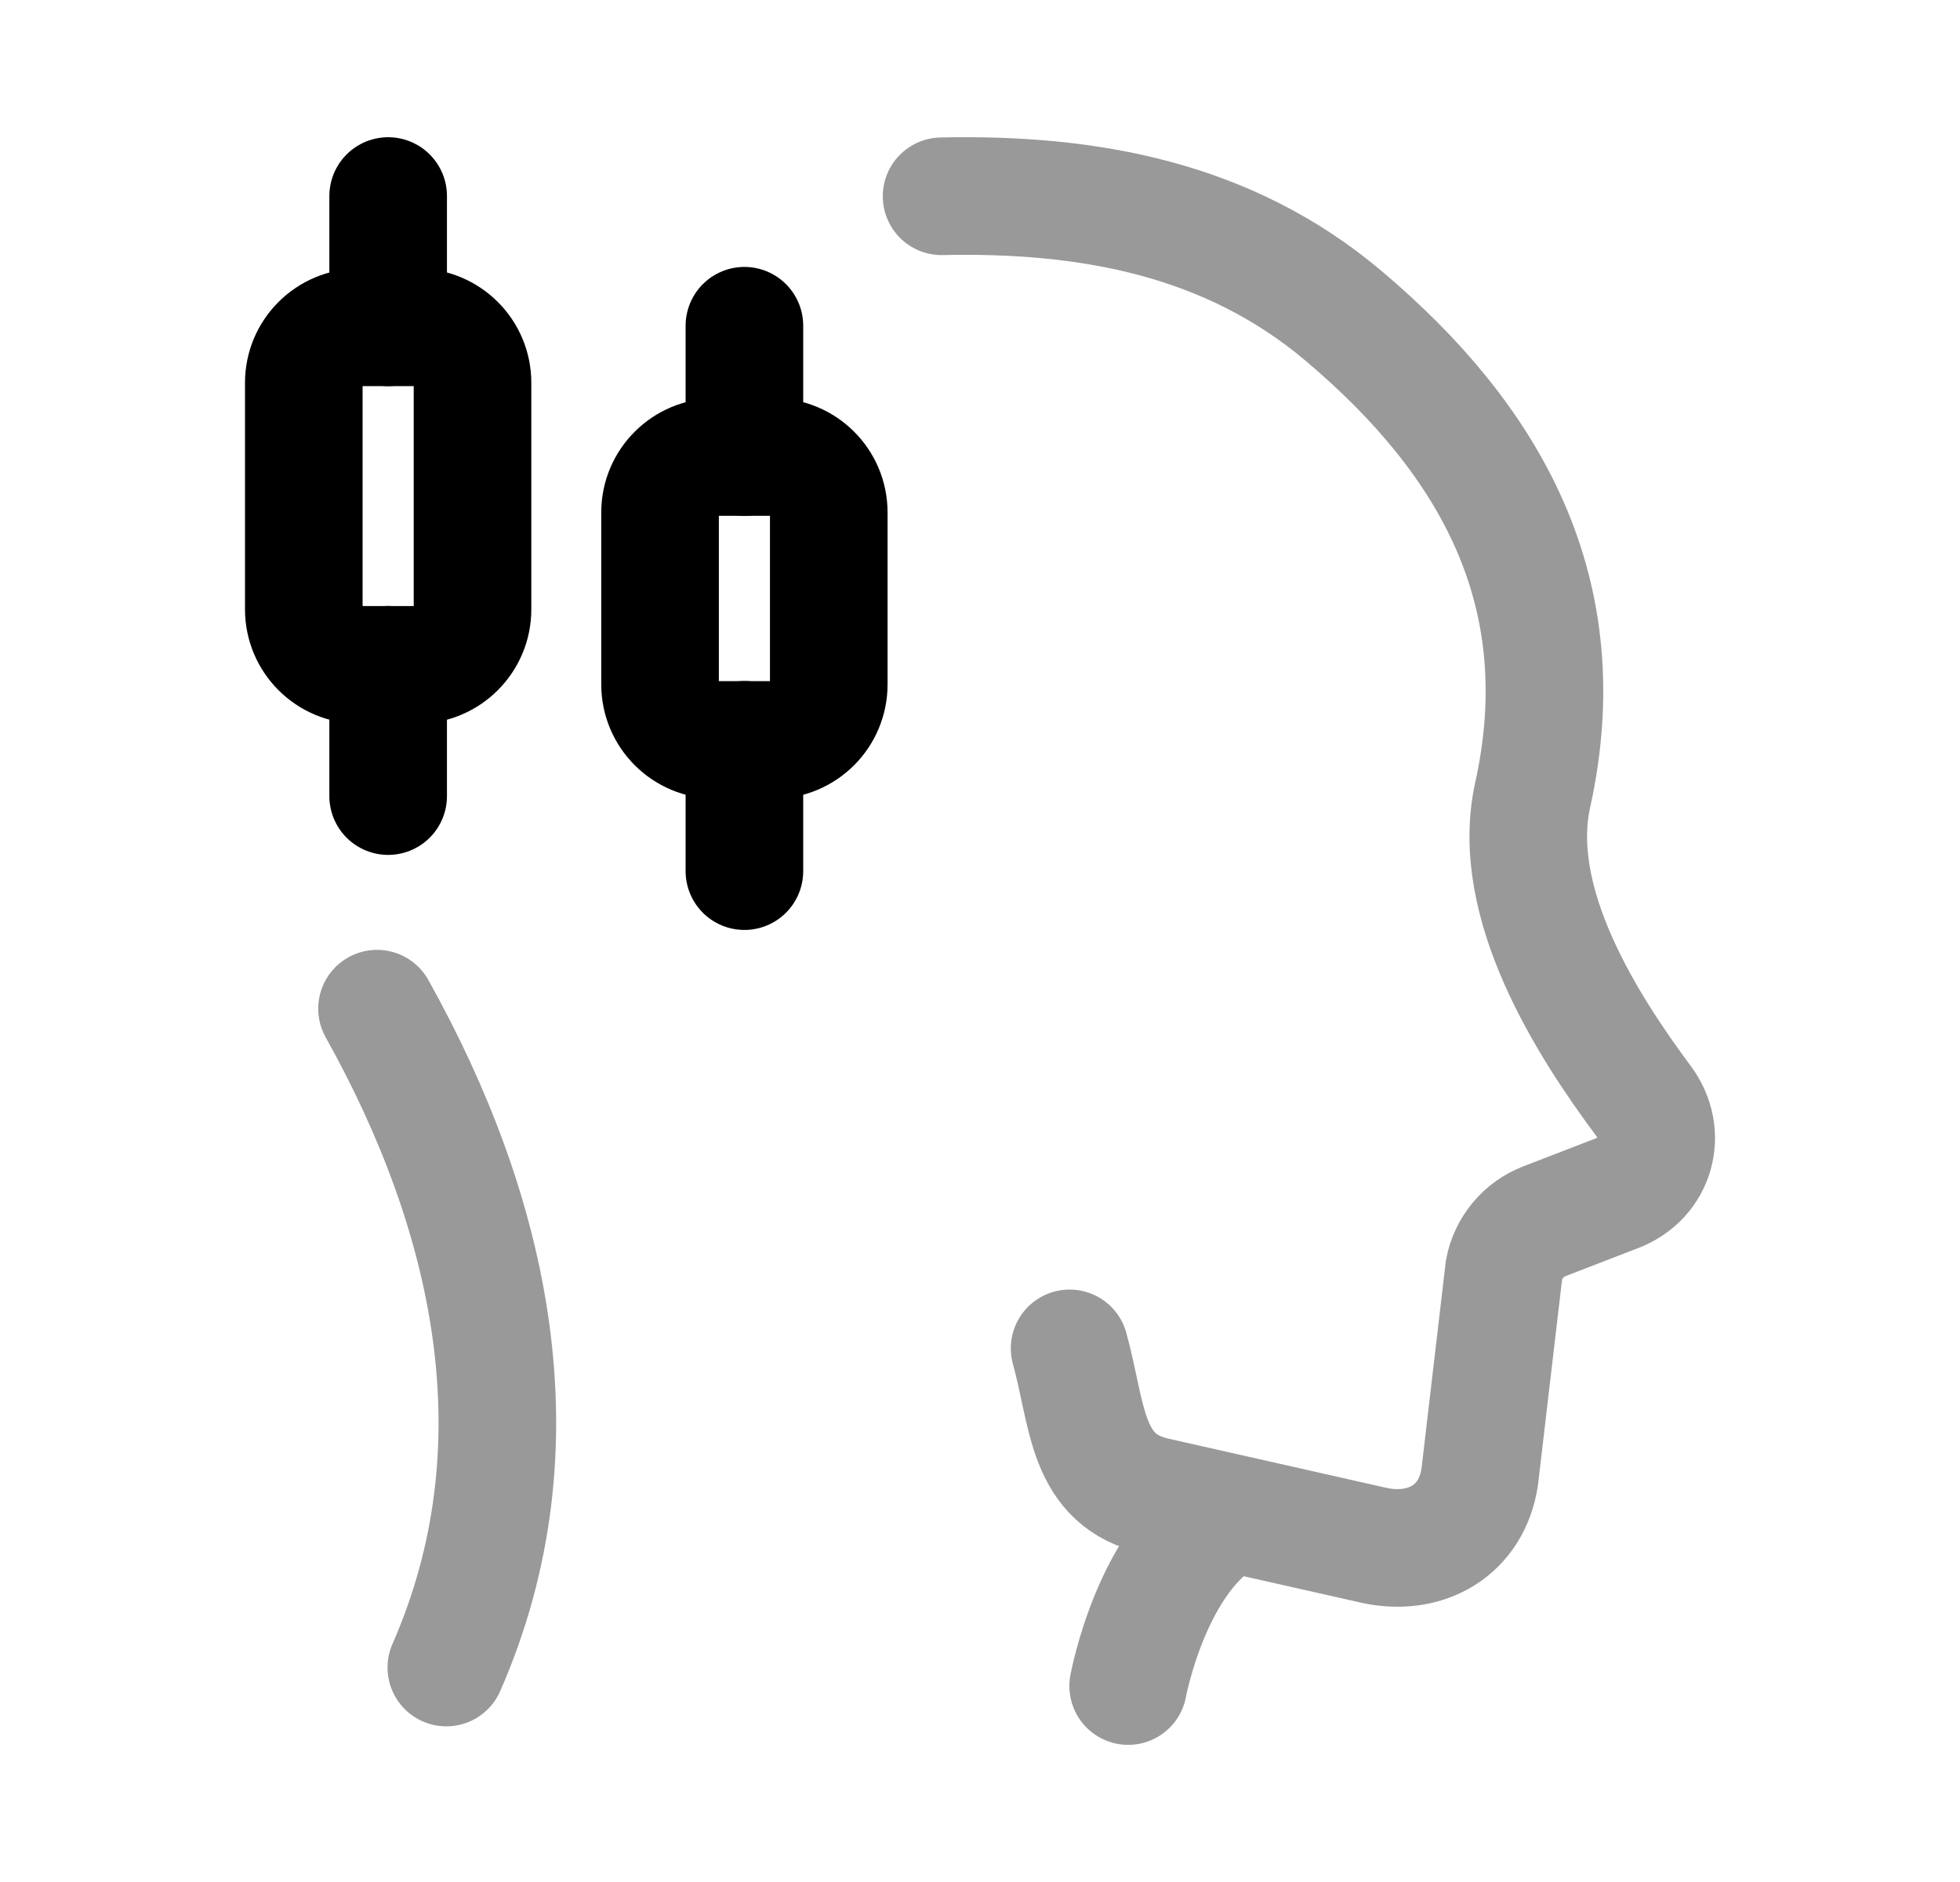 <svg width="25" height="24" viewBox="0 0 25 24" fill="none" xmlns="http://www.w3.org/2000/svg">
<path d="M9.495 11.109V9.435" stroke="black" stroke-width="1.5" stroke-linecap="round" stroke-linejoin="round"/>
<path fill-rule="evenodd" clip-rule="evenodd" d="M9.129 9.436H9.862C10.254 9.436 10.571 9.119 10.571 8.728V6.535C10.571 6.144 10.254 5.828 9.862 5.828H9.129C8.737 5.828 8.419 6.144 8.419 6.535V8.728C8.419 9.119 8.737 9.436 9.129 9.436Z" stroke="black" stroke-width="1.5" stroke-linecap="round" stroke-linejoin="round"/>
<path d="M9.495 5.828V4.154" stroke="black" stroke-width="1.5" stroke-linecap="round" stroke-linejoin="round"/>
<path d="M4.951 10.152V8.478" stroke="black" stroke-width="1.5" stroke-linecap="round" stroke-linejoin="round"/>
<path fill-rule="evenodd" clip-rule="evenodd" d="M4.585 8.479H5.318C5.709 8.479 6.027 8.162 6.027 7.771V4.881C6.027 4.49 5.709 4.174 5.318 4.174H4.585C4.193 4.174 3.875 4.49 3.875 4.881V7.771C3.875 8.162 4.193 8.479 4.585 8.479Z" stroke="black" stroke-width="1.5" stroke-linecap="round" stroke-linejoin="round"/>
<path d="M4.951 4.174V2.5" stroke="black" stroke-width="1.5" stroke-linecap="round" stroke-linejoin="round"/>
<g opacity="0.4">
<path d="M15.687 19.314C14.696 19.835 14.39 21.501 14.39 21.501" stroke="black" stroke-width="1.5" stroke-linecap="round"/>
<path d="M12.01 2.503C13.887 2.462 15.668 2.789 17.135 4.026C19.018 5.614 20.119 7.558 19.549 10.141C19.245 11.519 20.251 13.083 20.963 14.04C21.277 14.461 21.119 15.026 20.628 15.215L19.701 15.573C19.433 15.676 19.238 15.91 19.184 16.191L18.874 18.835C18.771 19.52 18.188 19.846 17.536 19.709L14.752 19.081C13.841 18.881 13.881 18.057 13.643 17.195" stroke="black" stroke-width="1.5" stroke-linecap="round"/>
<path d="M4.809 12.863C6.264 15.468 6.936 18.431 5.693 21.265" stroke="black" stroke-width="1.5" stroke-linecap="round"/>
</g>
</svg>